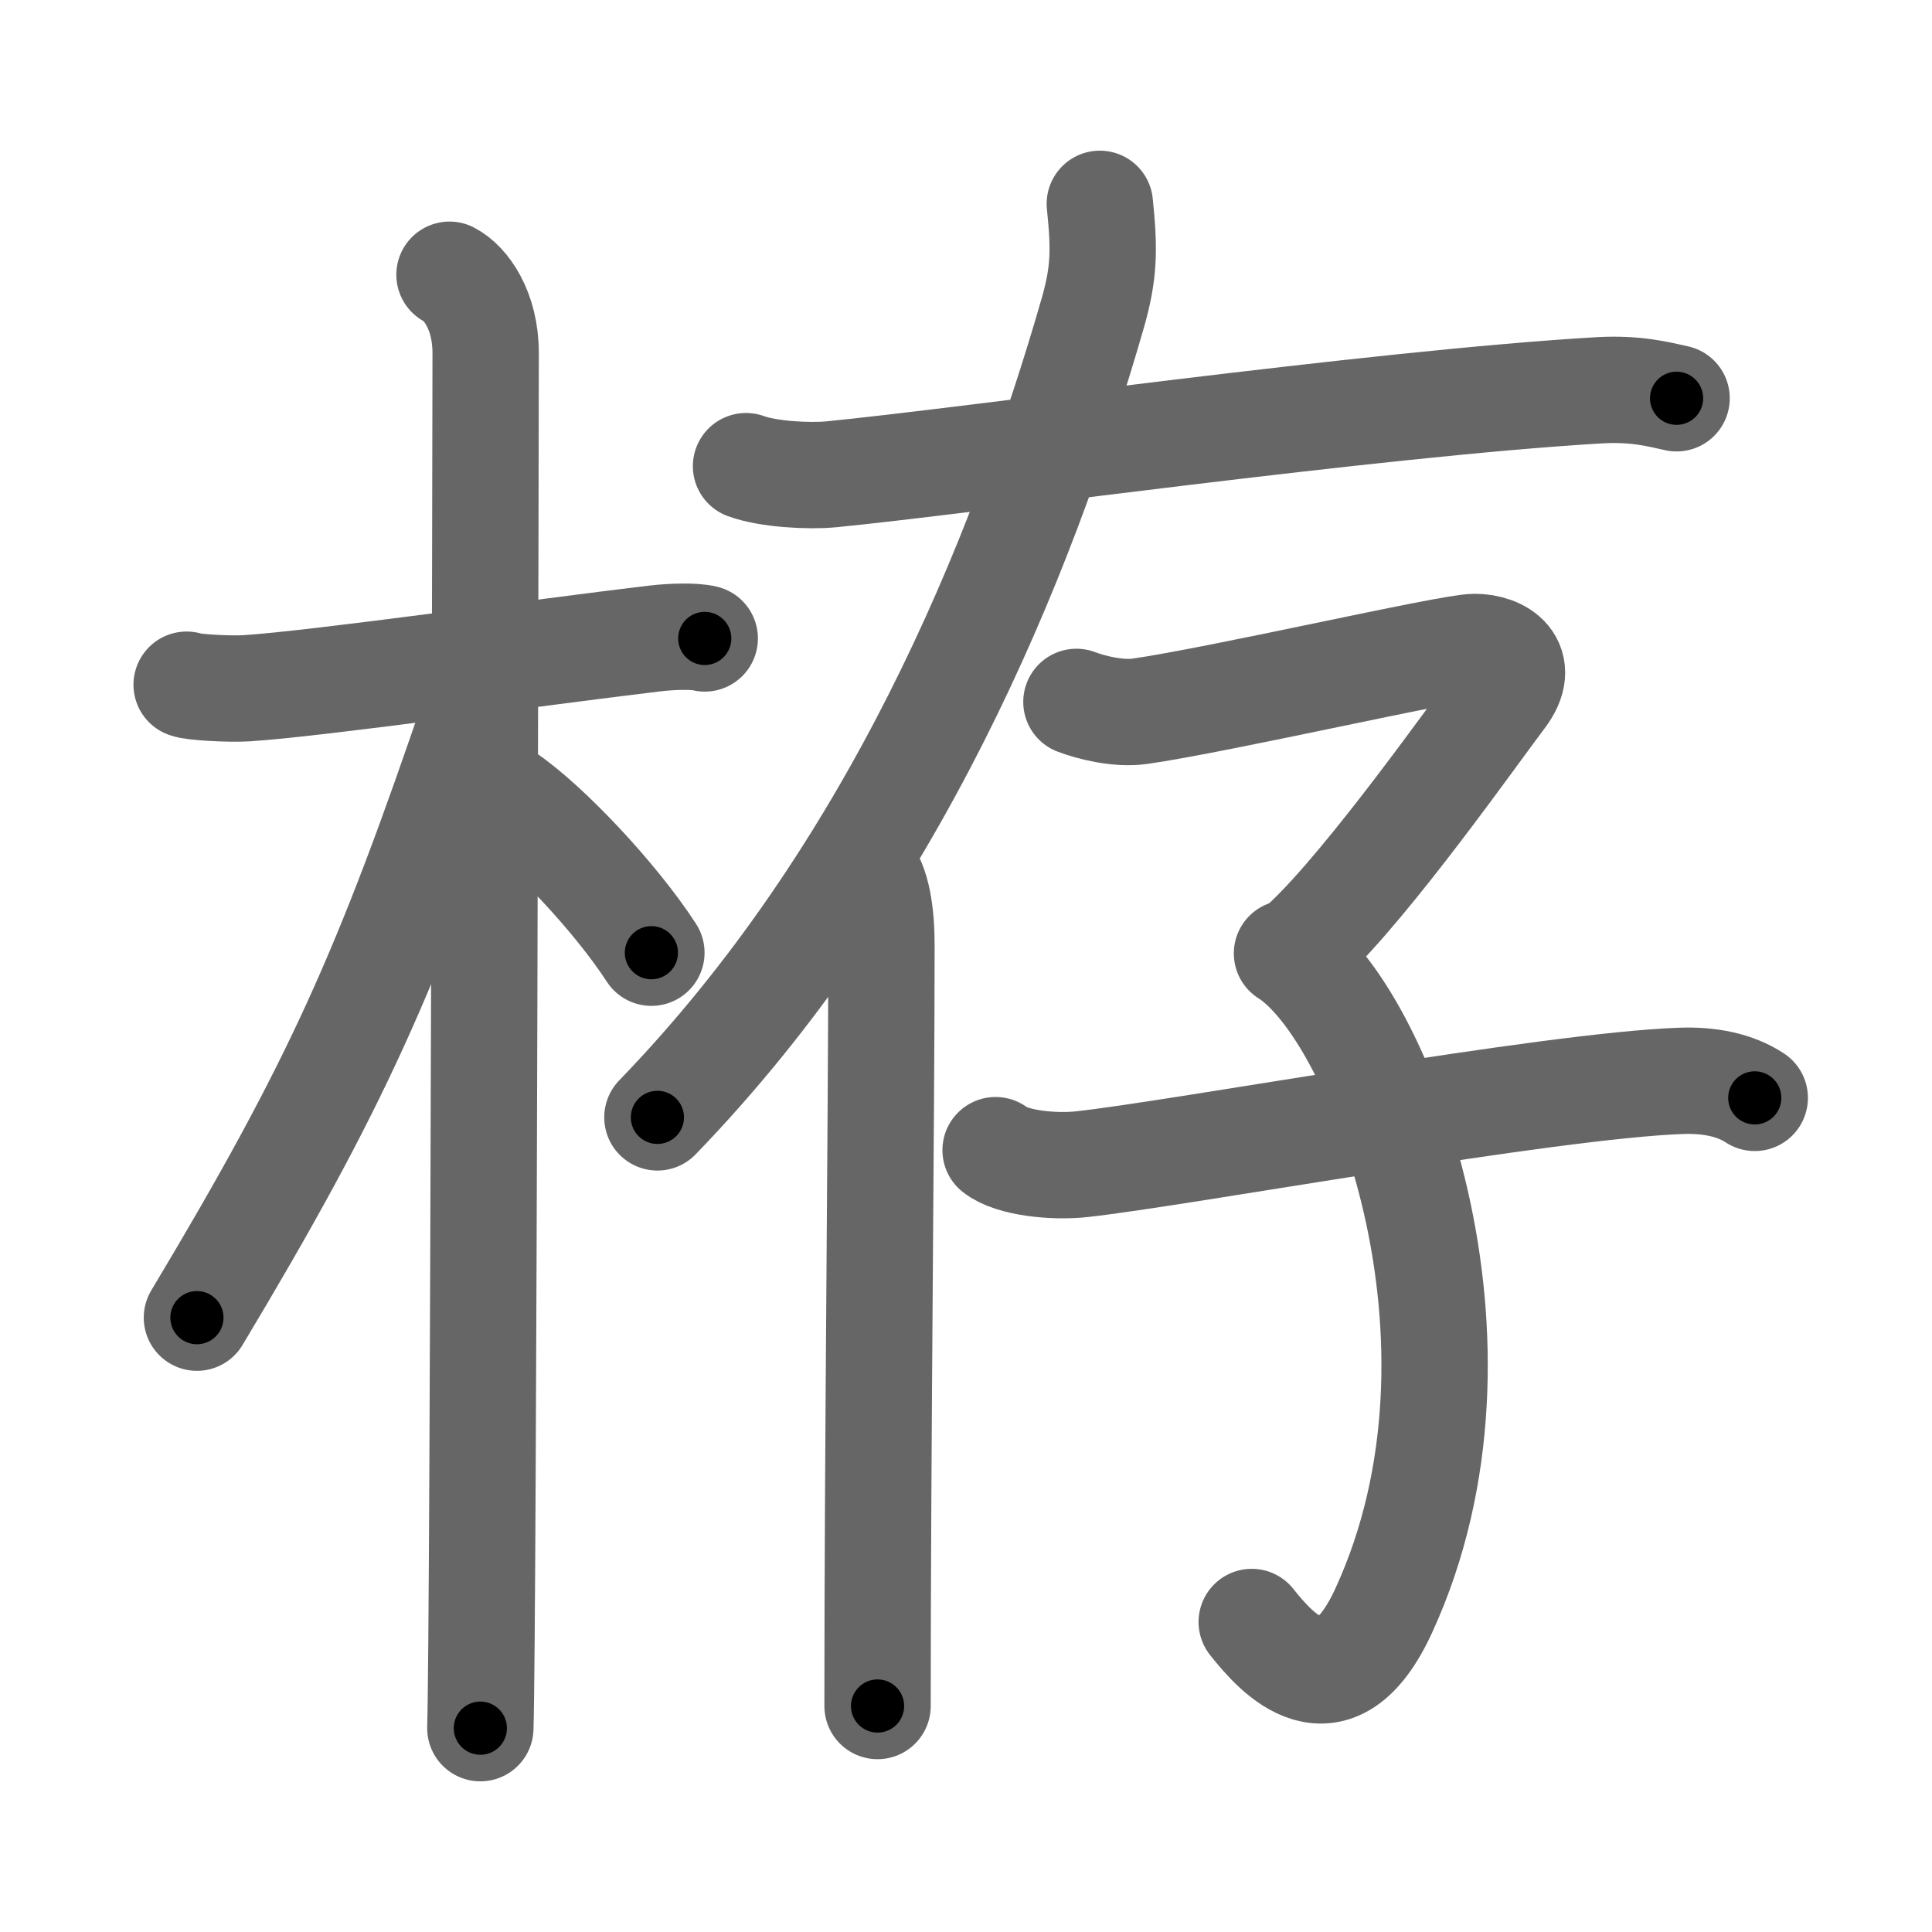 <svg xmlns="http://www.w3.org/2000/svg" width="109" height="109" viewBox="0 0 109 109" id="682b"><g fill="none" stroke="#666" stroke-width="6" stroke-linecap="round" stroke-linejoin="round"><g><g><path d="M10.53,38.63c0.35,0.15,2.45,0.26,3.39,0.2c4.04-0.26,16.54-2.04,23.04-2.81c0.94-0.11,2.21-0.15,2.8,0" /><path d="M25.36,15.5c0.91,0.47,2.04,2,2.04,4.42c0,0.95-0.12,71.75-0.3,77.58" /><path d="M26.94,39.78c-5.1,15.04-7.94,21.4-15.83,34.56" /><path d="M28.47,44.9c2.37,1.59,6.28,5.76,8.28,8.85" /></g><g><g><path d="M42.09,26.3c1.25,0.46,3.55,0.58,4.8,0.46c7.7-0.75,30.7-4,43.32-4.74c2.08-0.12,3.34,0.22,4.38,0.45" /><g><path d="M62.05,11.5c0.26,2.53,0.26,3.84-0.38,6.1c-4.08,14.2-11.31,31.72-24.58,45.44" /><path d="M48.72,49c0.79,0.82,1.01,2.63,1.01,4.32c0,9.93-0.22,28.43-0.22,42.93" /></g></g><g><path d="M60.73,39.6c0.81,0.31,2.33,0.7,3.57,0.53c4.45-0.63,17.48-3.63,18.9-3.63c1.42,0,2.96,0.93,1.54,2.8c-1.42,1.86-7.45,10.44-11.05,13.82" /><path d="M72.61,53.79c5.22,3.29,12.39,21.96,5.47,37.05C75.26,97,72,93.25,70.62,91.51" /><path d="M56.17,64.89c0.9,0.72,3.25,0.97,4.88,0.79c5.7-0.63,26.28-4.43,33.79-4.7c1.63-0.06,3.07,0.24,4.16,0.96" /></g></g></g></g><g fill="none" stroke="#000" stroke-width="3" stroke-linecap="round" stroke-linejoin="round"><path d="M10.53,38.63c0.35,0.15,2.45,0.26,3.39,0.2c4.04-0.26,16.54-2.04,23.04-2.81c0.94-0.11,2.21-0.15,2.8,0" stroke-dasharray="29.429" stroke-dashoffset="29.429"><animate attributeName="stroke-dashoffset" values="29.429;29.429;0" dur="0.294s" fill="freeze" begin="0s;682b.click" /></path><path d="M25.36,15.5c0.91,0.47,2.04,2,2.04,4.42c0,0.95-0.12,71.75-0.3,77.58" stroke-dasharray="82.669" stroke-dashoffset="82.669"><animate attributeName="stroke-dashoffset" values="82.669" fill="freeze" begin="682b.click" /><animate attributeName="stroke-dashoffset" values="82.669;82.669;0" keyTimes="0;0.321;1" dur="0.916s" fill="freeze" begin="0s;682b.click" /></path><path d="M26.94,39.78c-5.1,15.04-7.94,21.4-15.83,34.56" stroke-dasharray="38.114" stroke-dashoffset="38.114"><animate attributeName="stroke-dashoffset" values="38.114" fill="freeze" begin="682b.click" /><animate attributeName="stroke-dashoffset" values="38.114;38.114;0" keyTimes="0;0.706;1" dur="1.297s" fill="freeze" begin="0s;682b.click" /></path><path d="M28.47,44.9c2.37,1.59,6.28,5.76,8.28,8.85" stroke-dasharray="12.178" stroke-dashoffset="12.178"><animate attributeName="stroke-dashoffset" values="12.178" fill="freeze" begin="682b.click" /><animate attributeName="stroke-dashoffset" values="12.178;12.178;0" keyTimes="0;0.914;1" dur="1.419s" fill="freeze" begin="0s;682b.click" /></path><path d="M42.09,26.3c1.25,0.46,3.55,0.58,4.8,0.46c7.7-0.75,30.7-4,43.32-4.74c2.08-0.12,3.34,0.22,4.38,0.45" stroke-dasharray="52.857" stroke-dashoffset="52.857"><animate attributeName="stroke-dashoffset" values="52.857" fill="freeze" begin="682b.click" /><animate attributeName="stroke-dashoffset" values="52.857;52.857;0" keyTimes="0;0.728;1" dur="1.948s" fill="freeze" begin="0s;682b.click" /></path><path d="M62.05,11.5c0.26,2.53,0.26,3.84-0.38,6.1c-4.08,14.2-11.31,31.72-24.58,45.44" stroke-dasharray="58.339" stroke-dashoffset="58.339"><animate attributeName="stroke-dashoffset" values="58.339" fill="freeze" begin="682b.click" /><animate attributeName="stroke-dashoffset" values="58.339;58.339;0" keyTimes="0;0.77;1" dur="2.531s" fill="freeze" begin="0s;682b.click" /></path><path d="M48.72,49c0.79,0.82,1.01,2.63,1.01,4.32c0,9.93-0.22,28.43-0.22,42.93" stroke-dasharray="47.457" stroke-dashoffset="47.457"><animate attributeName="stroke-dashoffset" values="47.457" fill="freeze" begin="682b.click" /><animate attributeName="stroke-dashoffset" values="47.457;47.457;0" keyTimes="0;0.842;1" dur="3.006s" fill="freeze" begin="0s;682b.click" /></path><path d="M60.73,39.6c0.81,0.31,2.33,0.7,3.57,0.53c4.45-0.63,17.48-3.63,18.9-3.63c1.42,0,2.96,0.93,1.54,2.8c-1.42,1.86-7.45,10.44-11.05,13.82" stroke-dasharray="44.932" stroke-dashoffset="44.932"><animate attributeName="stroke-dashoffset" values="44.932" fill="freeze" begin="682b.click" /><animate attributeName="stroke-dashoffset" values="44.932;44.932;0" keyTimes="0;0.87;1" dur="3.455s" fill="freeze" begin="0s;682b.click" /></path><path d="M72.61,53.79c5.22,3.29,12.39,21.96,5.47,37.05C75.26,97,72,93.25,70.62,91.51" stroke-dasharray="49.707" stroke-dashoffset="49.707"><animate attributeName="stroke-dashoffset" values="49.707" fill="freeze" begin="682b.click" /><animate attributeName="stroke-dashoffset" values="49.707;49.707;0" keyTimes="0;0.874;1" dur="3.952s" fill="freeze" begin="0s;682b.click" /></path><path d="M56.17,64.89c0.9,0.72,3.25,0.97,4.88,0.79c5.7-0.63,26.28-4.43,33.79-4.7c1.63-0.06,3.07,0.24,4.16,0.96" stroke-dasharray="43.496" stroke-dashoffset="43.496"><animate attributeName="stroke-dashoffset" values="43.496" fill="freeze" begin="682b.click" /><animate attributeName="stroke-dashoffset" values="43.496;43.496;0" keyTimes="0;0.901;1" dur="4.387s" fill="freeze" begin="0s;682b.click" /></path></g></svg>